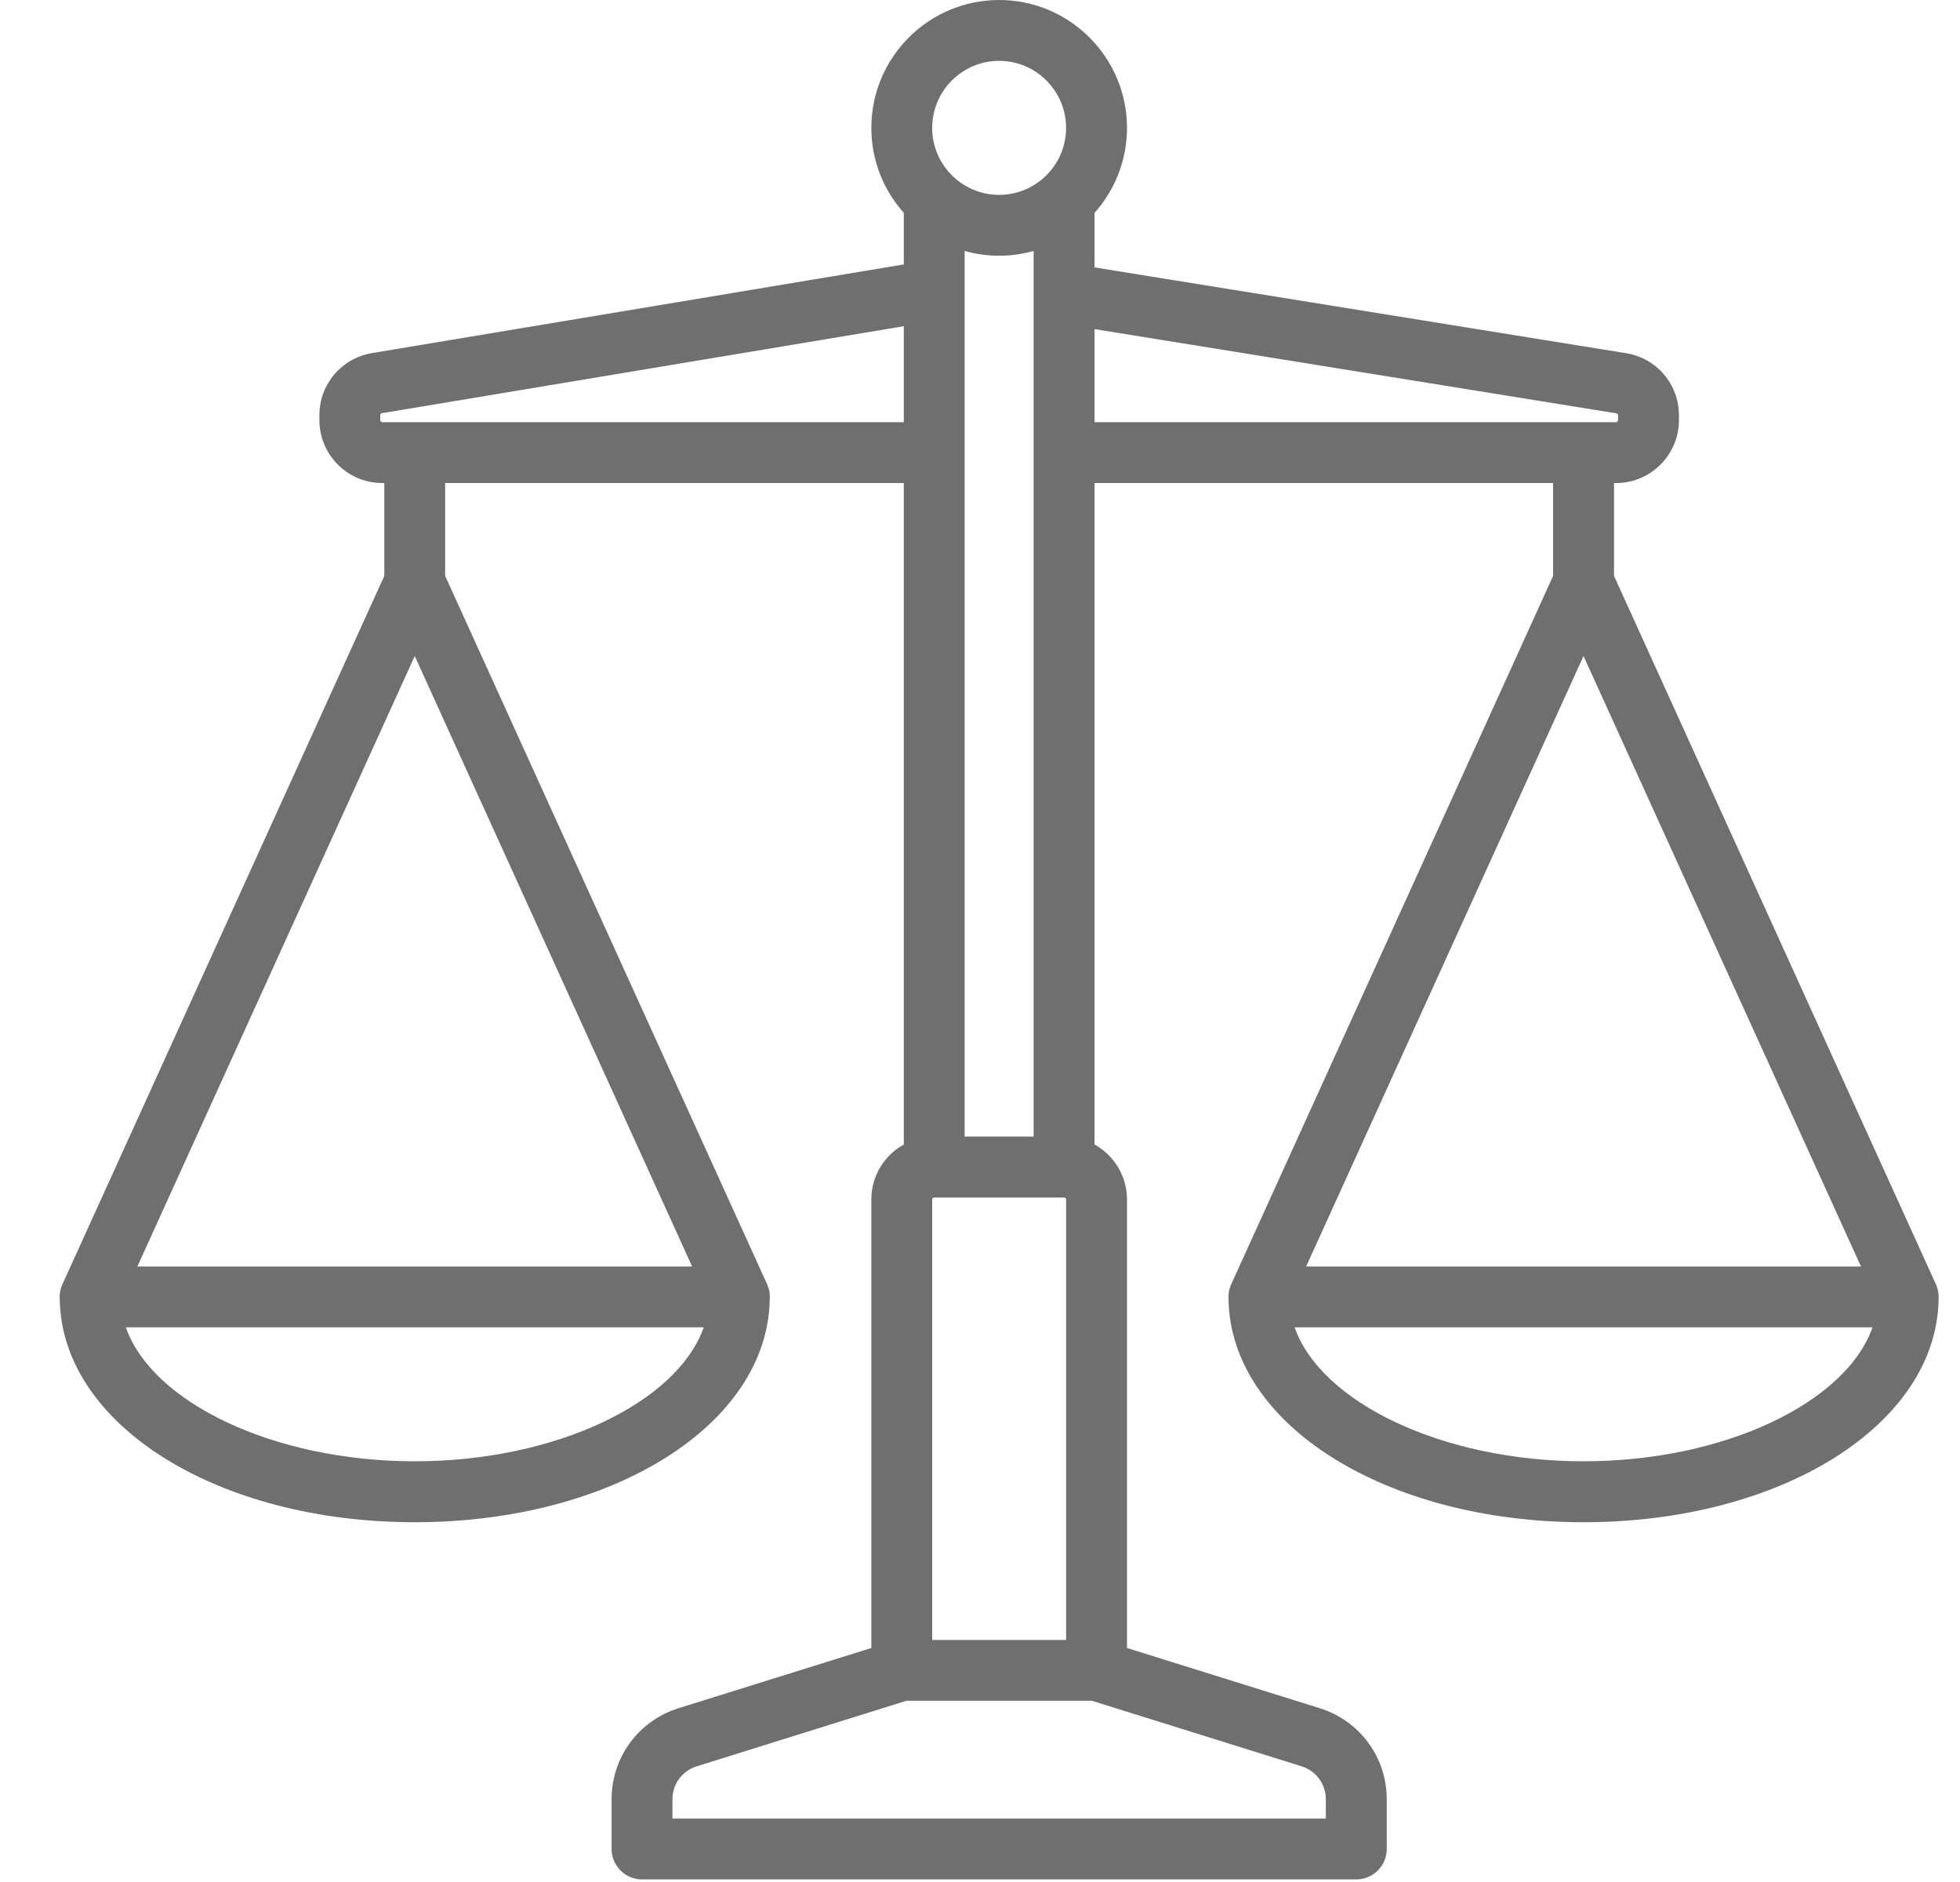 <svg width="25" height="24" viewBox="0 0 25 24" fill="none" xmlns="http://www.w3.org/2000/svg">
<path d="M24.727 16.555C24.727 16.55 24.728 16.544 24.728 16.539C24.728 16.538 24.728 16.537 24.728 16.535C24.728 16.526 24.727 16.518 24.726 16.509C24.726 16.505 24.726 16.5 24.725 16.496C24.724 16.488 24.723 16.481 24.722 16.473C24.721 16.468 24.72 16.462 24.719 16.457C24.718 16.451 24.716 16.445 24.714 16.439C24.713 16.432 24.711 16.425 24.709 16.419C24.707 16.414 24.705 16.41 24.704 16.405C24.701 16.397 24.698 16.39 24.695 16.382C24.694 16.381 24.694 16.379 24.693 16.378L20.587 7.344V6.16H20.613C21.055 6.16 21.415 5.8 21.415 5.358V5.296C21.415 4.9 21.131 4.567 20.74 4.504L13.961 3.41V2.715C14.218 2.426 14.375 2.047 14.375 1.631C14.375 0.731 13.643 0 12.744 0C11.845 0 11.114 0.731 11.114 1.631C11.114 2.047 11.271 2.426 11.528 2.715V3.372L4.744 4.503C4.356 4.568 4.074 4.901 4.074 5.294V5.358C4.074 5.8 4.434 6.16 4.876 6.16H4.902V7.344L0.796 16.378C0.795 16.379 0.795 16.381 0.794 16.382C0.791 16.389 0.788 16.397 0.785 16.405C0.783 16.41 0.781 16.414 0.78 16.419C0.778 16.425 0.776 16.432 0.774 16.439C0.773 16.445 0.771 16.451 0.77 16.457C0.769 16.462 0.768 16.468 0.767 16.473C0.765 16.481 0.764 16.488 0.763 16.496C0.763 16.5 0.763 16.505 0.762 16.509C0.762 16.518 0.761 16.526 0.761 16.535C0.761 16.536 0.761 16.538 0.761 16.539C0.761 16.544 0.761 16.55 0.761 16.555C0.762 16.559 0.762 16.564 0.762 16.568C0.786 18.165 2.766 19.412 5.29 19.412C7.815 19.412 9.794 18.165 9.818 16.568C9.819 16.564 9.819 16.559 9.819 16.555C9.819 16.55 9.82 16.544 9.82 16.539C9.82 16.538 9.819 16.537 9.819 16.535C9.819 16.526 9.819 16.518 9.818 16.509C9.818 16.505 9.818 16.5 9.817 16.496C9.816 16.488 9.815 16.481 9.814 16.473C9.813 16.468 9.812 16.462 9.811 16.457C9.809 16.451 9.808 16.445 9.806 16.439C9.804 16.432 9.803 16.425 9.8 16.419C9.799 16.414 9.797 16.41 9.795 16.405C9.793 16.397 9.79 16.39 9.786 16.382C9.786 16.381 9.785 16.38 9.785 16.378L5.678 7.344V6.16H11.528V14.595C11.281 14.732 11.114 14.995 11.114 15.296V21.016L8.654 21.784C8.144 21.944 7.801 22.41 7.801 22.945V23.579C7.801 23.793 7.975 23.967 8.189 23.967H17.3C17.514 23.967 17.688 23.793 17.688 23.579V22.945C17.688 22.41 17.345 21.944 16.834 21.784L14.375 21.016V15.296C14.375 14.995 14.207 14.732 13.961 14.595V6.16H19.81V7.344L15.704 16.378C15.703 16.379 15.703 16.381 15.702 16.382C15.699 16.39 15.696 16.397 15.693 16.405C15.691 16.41 15.69 16.414 15.688 16.419C15.686 16.425 15.684 16.432 15.682 16.439C15.681 16.445 15.679 16.451 15.678 16.457C15.677 16.462 15.676 16.468 15.675 16.473C15.674 16.481 15.672 16.488 15.671 16.496C15.671 16.5 15.671 16.505 15.671 16.509C15.67 16.518 15.669 16.526 15.669 16.535C15.669 16.537 15.669 16.538 15.669 16.539C15.669 16.544 15.669 16.55 15.67 16.555C15.67 16.559 15.67 16.564 15.67 16.568C15.694 18.165 17.674 19.412 20.198 19.412C22.723 19.412 24.703 18.165 24.727 16.568C24.727 16.564 24.727 16.559 24.727 16.555ZM5.29 8.366L8.828 16.151H1.752L5.29 8.366ZM5.29 18.635C3.493 18.635 1.941 17.886 1.605 16.927H8.976C8.639 17.886 7.088 18.635 5.29 18.635ZM13.598 15.296V20.913H11.89V15.296C11.89 15.282 11.902 15.271 11.916 15.271H13.573C13.587 15.271 13.598 15.282 13.598 15.296ZM12.304 14.494V3.2C12.444 3.24 12.592 3.261 12.744 3.261C12.897 3.261 13.044 3.24 13.184 3.2V14.494H12.304ZM12.744 0.776C13.215 0.776 13.598 1.16 13.598 1.631C13.598 2.102 13.215 2.485 12.744 2.485C12.273 2.485 11.89 2.102 11.89 1.631C11.89 1.16 12.273 0.776 12.744 0.776ZM4.876 5.384C4.862 5.384 4.85 5.372 4.85 5.358V5.294C4.85 5.282 4.859 5.271 4.872 5.269L11.528 4.16V5.384H4.876ZM16.911 22.945V23.191H8.577V22.945C8.577 22.752 8.701 22.583 8.886 22.525L11.561 21.689H13.928L16.603 22.525C16.787 22.583 16.911 22.752 16.911 22.945ZM13.961 4.197L20.617 5.271C20.629 5.273 20.638 5.283 20.638 5.296V5.358C20.638 5.372 20.627 5.384 20.613 5.384H13.961V4.197ZM20.198 8.366L23.737 16.151H16.66L20.198 8.366ZM20.198 18.635C18.401 18.635 16.85 17.886 16.513 16.927H23.884C23.547 17.886 21.996 18.635 20.198 18.635Z" fill="#6F6F6F"/>
</svg>
